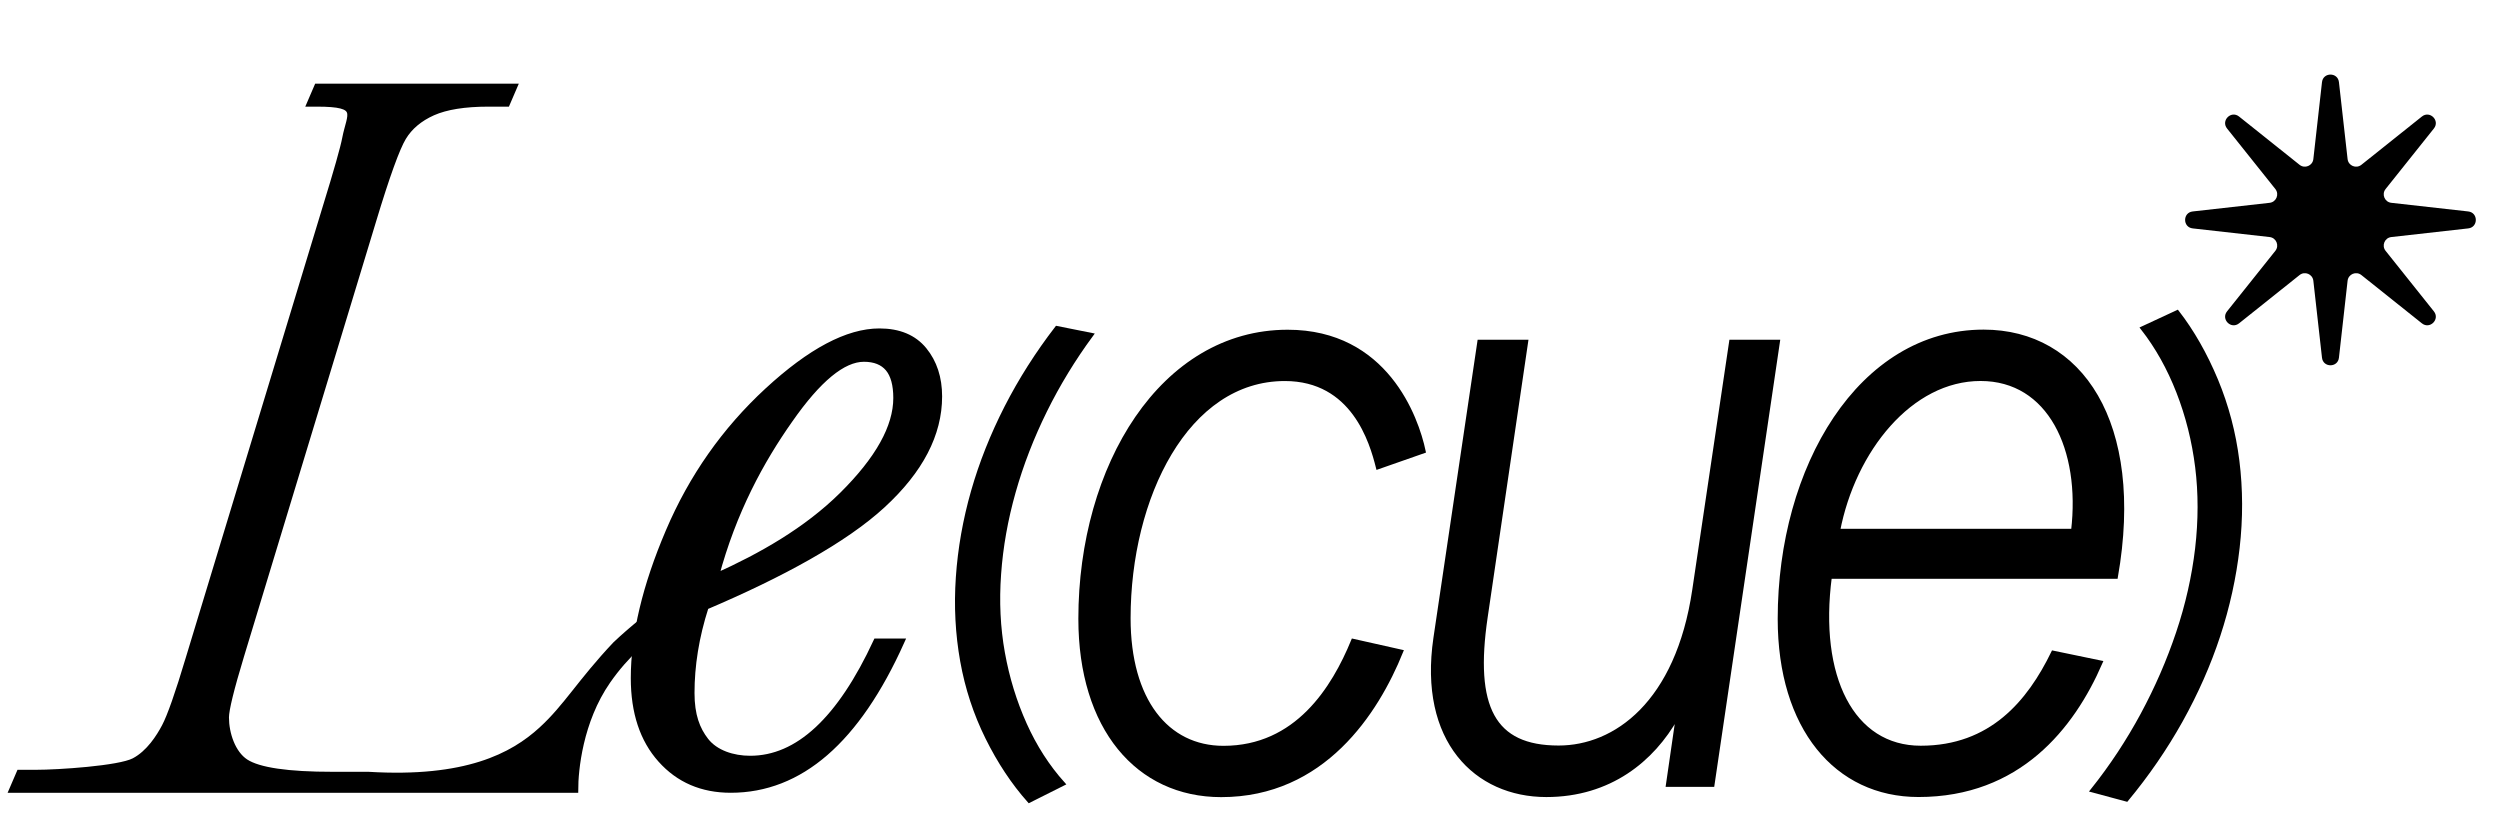 <svg width="222" height="73" viewBox="0 0 222 73" fill="none" xmlns="http://www.w3.org/2000/svg">
<path d="M63.614 51.135C63.481 52.012 63.141 52.78 63.008 53.657C61.699 53.988 57.267 55.702 53.956 60.469C51.477 64.04 51.079 68.411 51.079 70.132C34.415 70.132 17.752 70.132 1.082 70.132L1.73 68.625H3.217C5.137 68.625 10.583 68.276 11.911 67.577C13.246 66.878 14.148 65.435 14.631 64.52C15.114 63.605 15.82 61.596 16.748 58.495L28.931 18.361C29.89 15.26 30.507 13.08 30.653 12.286C31.072 10.087 32.166 9.203 28.136 9.203H27.514L28.162 7.697H45.664L45.016 9.203H43.363C41.254 9.203 39.614 9.47 38.432 9.992C37.256 10.519 36.379 11.256 35.807 12.203C35.235 13.15 34.339 15.622 33.132 19.62L21.412 58.222C20.51 61.196 20.065 63.026 20.065 63.706C20.065 65.162 20.65 66.909 21.806 67.666C22.97 68.428 25.55 68.803 29.547 68.803H32.712C41.361 69.325 45.516 67.161 48.096 64.796C50.32 62.763 51.52 60.559 54.666 57.225C57.814 54.255 61.276 52.032 63.614 51.135Z" fill="black" stroke="black" stroke-width="0.534" stroke-miterlimit="10"/>
<path d="M77.819 56.969H80.05C76.11 65.746 71.057 70.131 64.886 70.131C62.344 70.131 60.272 69.241 58.677 67.455C57.082 65.676 56.281 63.261 56.281 60.223C56.281 56.378 57.311 52.037 59.376 47.201C61.435 42.365 64.365 38.196 68.165 34.688C71.966 31.186 75.271 29.432 78.092 29.432C79.827 29.432 81.143 29.985 82.045 31.084C82.942 32.184 83.393 33.556 83.393 35.202C83.393 38.551 81.721 41.767 78.372 44.85C75.023 47.938 69.365 51.026 62.667 53.874C61.796 56.568 61.406 59.125 61.406 61.54C61.406 63.523 61.892 64.772 62.667 65.77C63.526 66.876 65.083 67.379 66.609 67.379C70.86 67.385 74.597 63.915 77.819 56.969ZM63.572 51.188C67.57 49.389 71.604 47.112 74.8 43.947C77.991 40.782 79.592 37.916 79.592 35.342C79.592 34.166 79.351 33.289 78.874 32.717C78.391 32.145 77.673 31.859 76.713 31.859C74.851 31.859 72.659 33.664 70.136 37.28C67.594 40.884 65.123 45.386 63.572 51.188Z" fill="black" stroke="black" stroke-width="0.534" stroke-miterlimit="10"/>
<path d="M108.643 66.416C115.157 66.416 118.43 61.123 120.159 56.915L124.41 57.869C122.224 63.271 117.496 70.598 108.44 70.598C101.017 70.598 95.945 64.637 95.945 54.945C95.945 41.389 103.216 29.467 114.344 29.467C123.05 29.467 125.783 37.08 126.412 40.067L122.364 41.485C121.805 39.26 120.178 33.649 114.09 33.649C105.376 33.649 100.21 44.135 100.21 54.901C100.21 62.178 103.597 66.416 108.643 66.416Z" fill="black" stroke="black" stroke-width="0.374"/>
<path d="M148.858 63.695C146.742 67.451 142.948 70.591 137.311 70.591C131.083 70.591 126.138 65.761 127.473 56.666L131.375 30.355H135.512L131.922 54.779C130.733 62.818 132.583 66.39 138.404 66.39C143.437 66.39 148.973 62.462 150.46 52.383L153.733 30.355H157.87L152.061 69.688H148.121L148.992 63.689L148.858 63.695Z" fill="black" stroke="black" stroke-width="0.374"/>
<path d="M186.518 58.837C184.014 64.608 179.242 70.588 170.363 70.588C163.061 70.588 158.047 64.627 158.047 54.948C158.047 41.507 165.184 29.457 176.147 29.457C184.739 29.457 190.274 37.535 187.885 51.211H162.483C161.313 60.109 164.459 66.407 170.56 66.407C176.827 66.407 180.189 62.352 182.324 57.967L186.518 58.837ZM163.214 47.144H184.097C184.955 39.873 182.006 33.645 175.88 33.645C169.658 33.639 164.593 39.975 163.214 47.144Z" fill="black" stroke="black" stroke-width="0.374"/>
<path d="M92.791 36.475C91.628 38.835 90.697 41.235 90.007 43.678C89.316 46.122 88.882 48.556 88.711 50.984C88.534 53.413 88.648 55.744 89.048 57.974C89.448 60.204 90.099 62.325 90.999 64.328C91.9 66.332 93.034 68.088 94.387 69.596L91.394 71.098C89.981 69.51 88.743 67.64 87.681 65.497C86.62 63.354 85.879 61.09 85.452 58.705C85.02 56.294 84.89 53.811 85.066 51.264C85.24 48.712 85.689 46.175 86.409 43.649C87.13 41.122 88.122 38.634 89.372 36.181C90.628 33.727 92.122 31.377 93.849 29.135L96.892 29.743C95.326 31.874 93.955 34.116 92.791 36.475Z" fill="black" stroke="black" stroke-width="0.374"/>
<path d="M198.671 40.932C198.985 43.45 198.993 46.024 198.693 48.645C198.394 51.272 197.822 53.867 196.978 56.435C196.135 59.003 195.022 61.515 193.653 63.975C192.278 66.436 190.67 68.777 188.835 70.991L185.824 70.182C187.5 68.081 188.979 65.841 190.257 63.472C191.535 61.103 192.589 58.677 193.423 56.19C194.258 53.703 194.817 51.213 195.113 48.713C195.402 46.214 195.408 43.798 195.117 41.47C194.827 39.142 194.267 36.913 193.44 34.792C192.612 32.671 191.558 30.79 190.279 29.151L193.339 27.73C194.673 29.455 195.82 31.47 196.778 33.762C197.729 36.054 198.361 38.448 198.671 40.932Z" fill="black" stroke="black" stroke-width="0.374"/>
<path d="M206.193 7.295C206.294 6.398 207.597 6.398 207.698 7.295L208.466 14.127C208.533 14.72 209.225 15.006 209.691 14.635L215.065 10.347C215.77 9.784 216.692 10.705 216.129 11.411L211.841 16.785C211.469 17.25 211.756 17.943 212.348 18.01L219.181 18.777C220.077 18.878 220.077 20.182 219.181 20.282L212.348 21.05C211.756 21.117 211.469 21.809 211.841 22.275L216.129 27.649C216.692 28.355 215.77 29.276 215.065 28.713L209.691 24.425C209.225 24.053 208.533 24.34 208.466 24.932L207.698 31.765C207.597 32.662 206.294 32.662 206.193 31.765L205.425 24.932C205.359 24.34 204.666 24.053 204.201 24.425L198.827 28.713C198.121 29.276 197.2 28.355 197.762 27.649L202.051 22.275C202.422 21.809 202.135 21.117 201.543 21.05L194.711 20.282C193.814 20.182 193.814 18.878 194.711 18.777L201.543 18.01C202.135 17.943 202.422 17.25 202.051 16.785L197.762 11.411C197.2 10.705 198.121 9.784 198.827 10.347L204.201 14.635C204.666 15.006 205.359 14.72 205.425 14.127L206.193 7.295Z" fill="black"/>
</svg>
